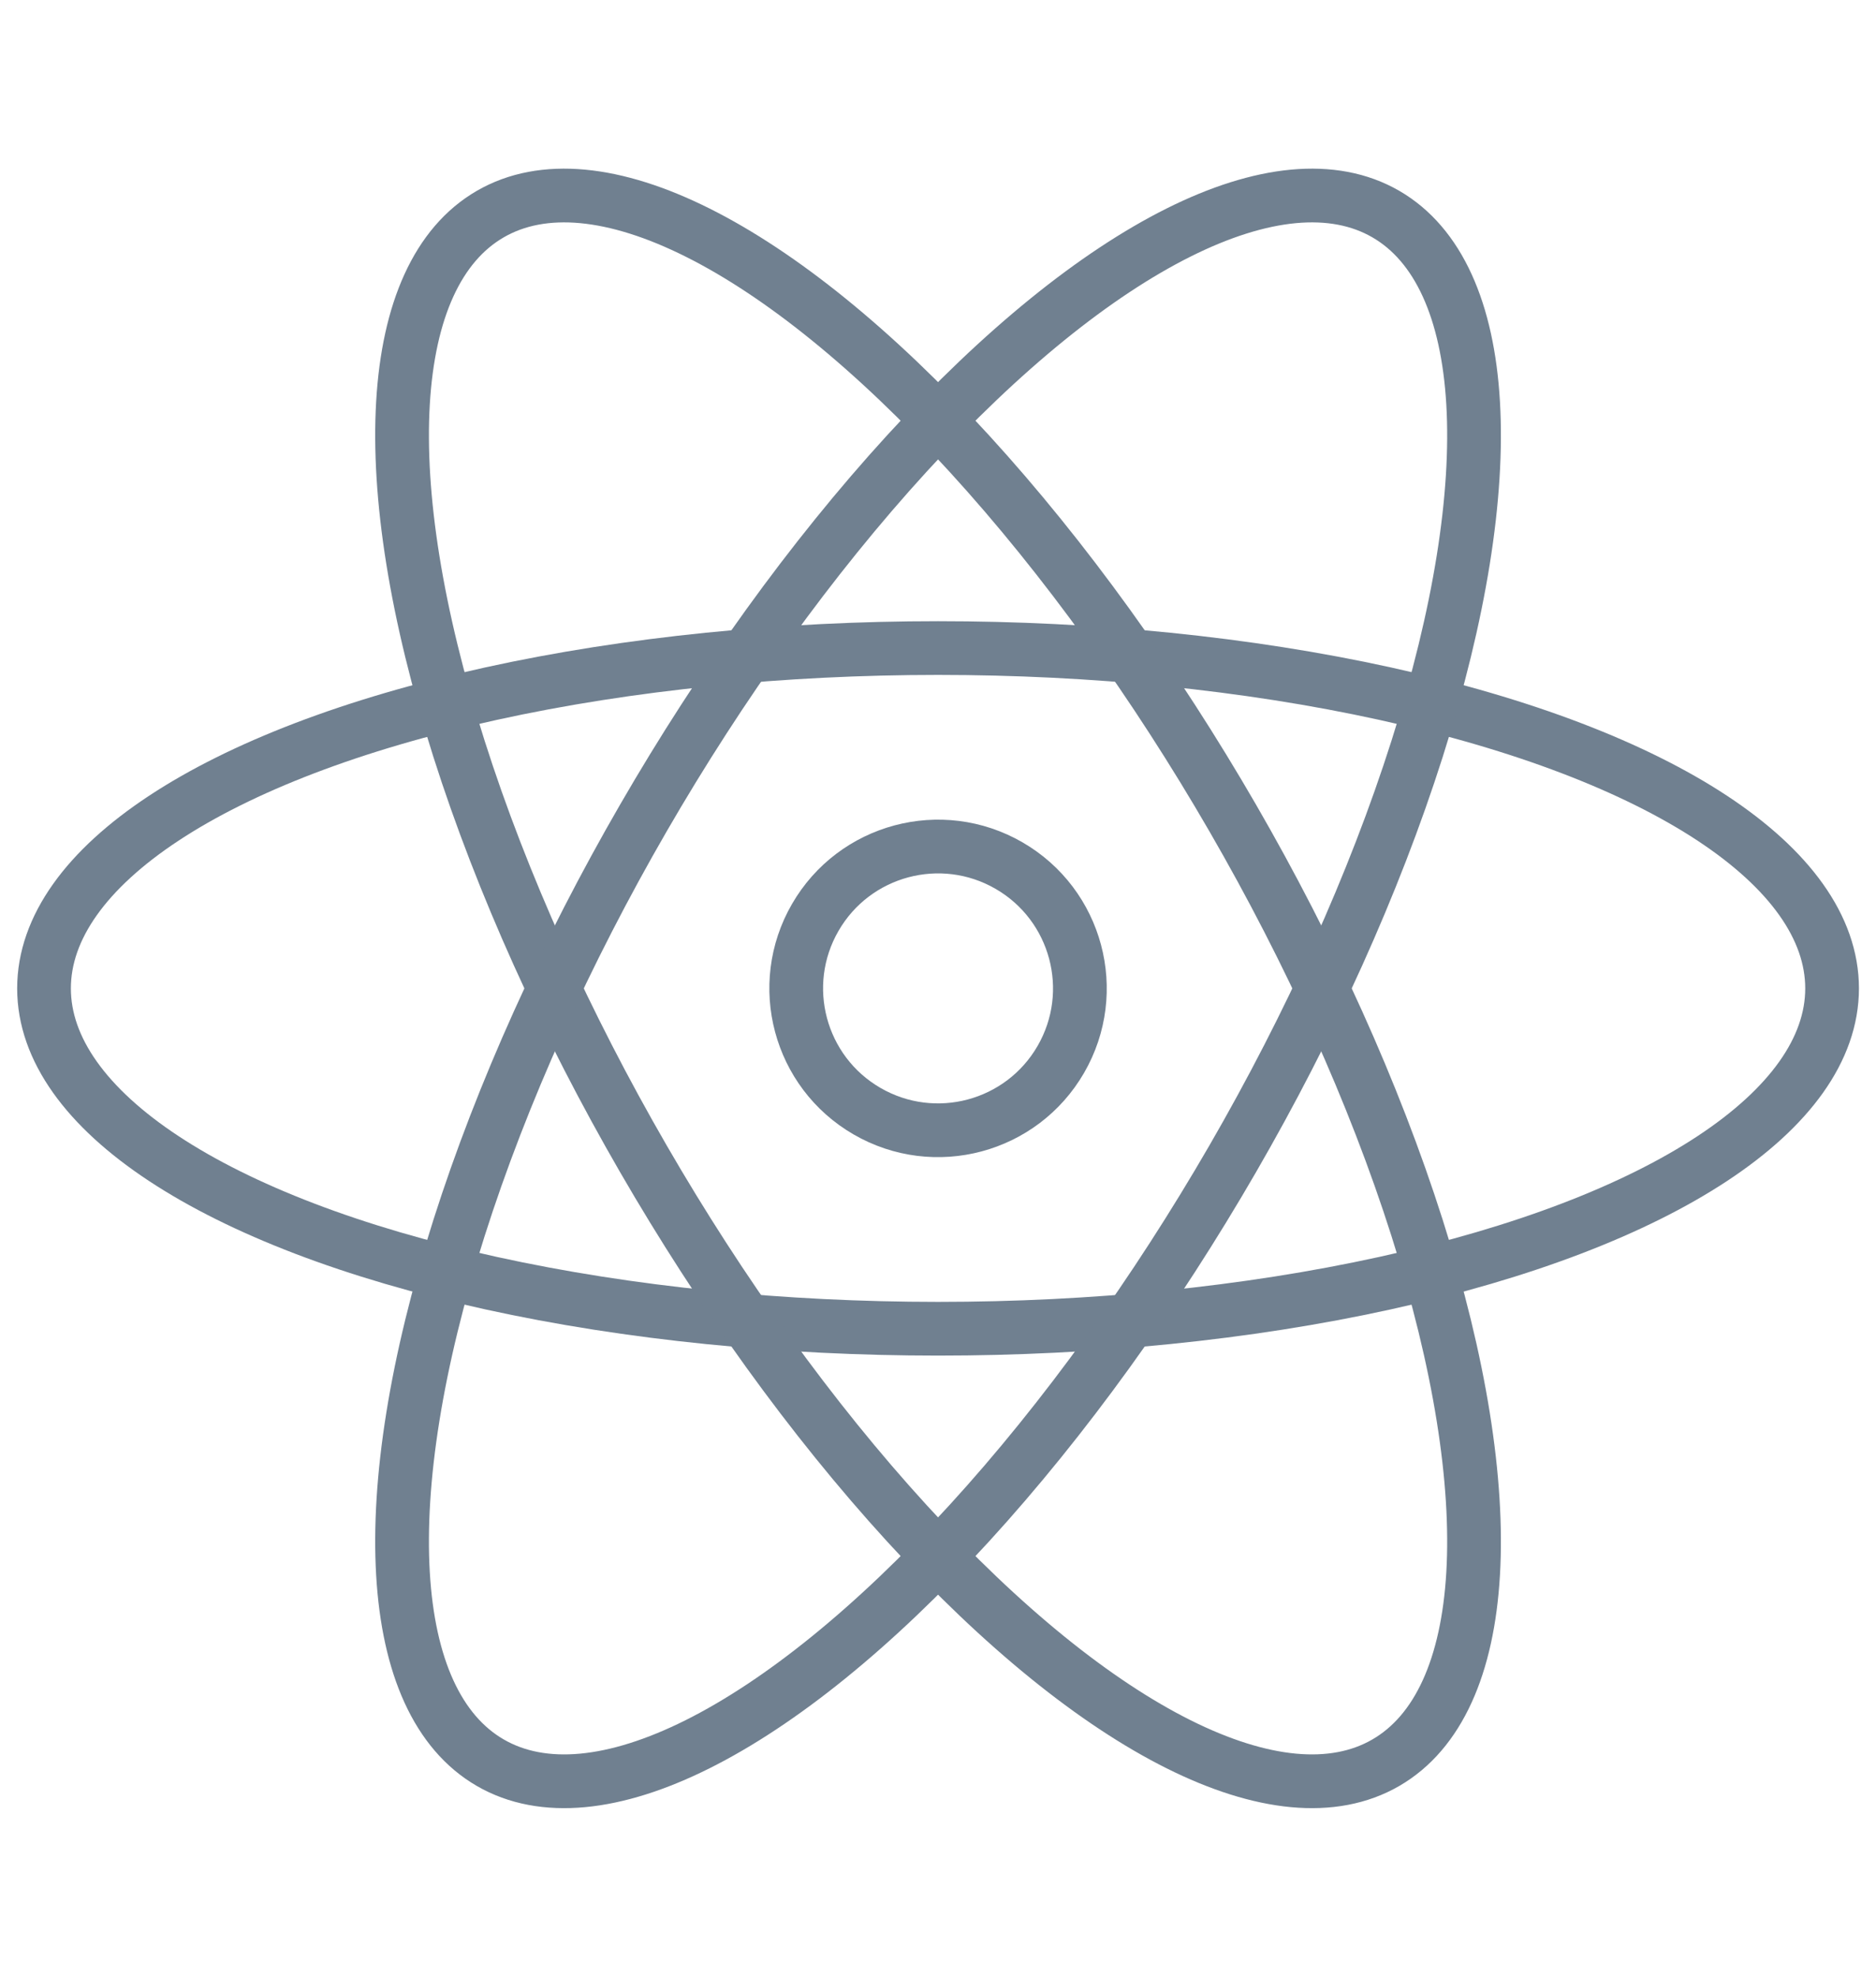 <svg xmlns="http://www.w3.org/2000/svg" version="1.1" style="fill-rule:evenodd;clip-rule:evenodd;stroke-linejoin:round;stroke-miterlimit:2;" viewBox="1.67 -0.33 34.81 36.68">
  <style>
    circle,
    ellipse {
      stroke: slategrey;
    }
    path {
      fill: black;
    }
  </style>
  <g transform="matrix(1,0,0,1,28,23.333)">
    <g transform="matrix(0.619,0,0,0.619,-8.924,-5.327)">
      <ellipse cx="0" cy="0" rx="26.8" ry="10.2" style="fill:none;stroke-width:1.61px;"/>
    </g>
    <g transform="matrix(0.31,0.536,-0.536,0.31,-8.924,-5.327)">
      <ellipse cx="0" cy="0" rx="26.8" ry="10.2" style="fill:none;stroke-width:1.61px;"/>
    </g>
    <g transform="matrix(0.31,-0.536,0.536,0.31,-8.924,-5.327)">
      <ellipse cx="0" cy="0" rx="26.8" ry="10.2" style="fill:none;stroke-width:1.61px;"/>
    </g>
    <g transform="matrix(0.31,-0.536,0.536,0.31,-8.924,-5.327)">
      <circle cx="0" cy="0" r="4.25" style="fill:none;stroke-width:1.61px;"/>
    </g>
  </g>
</svg>